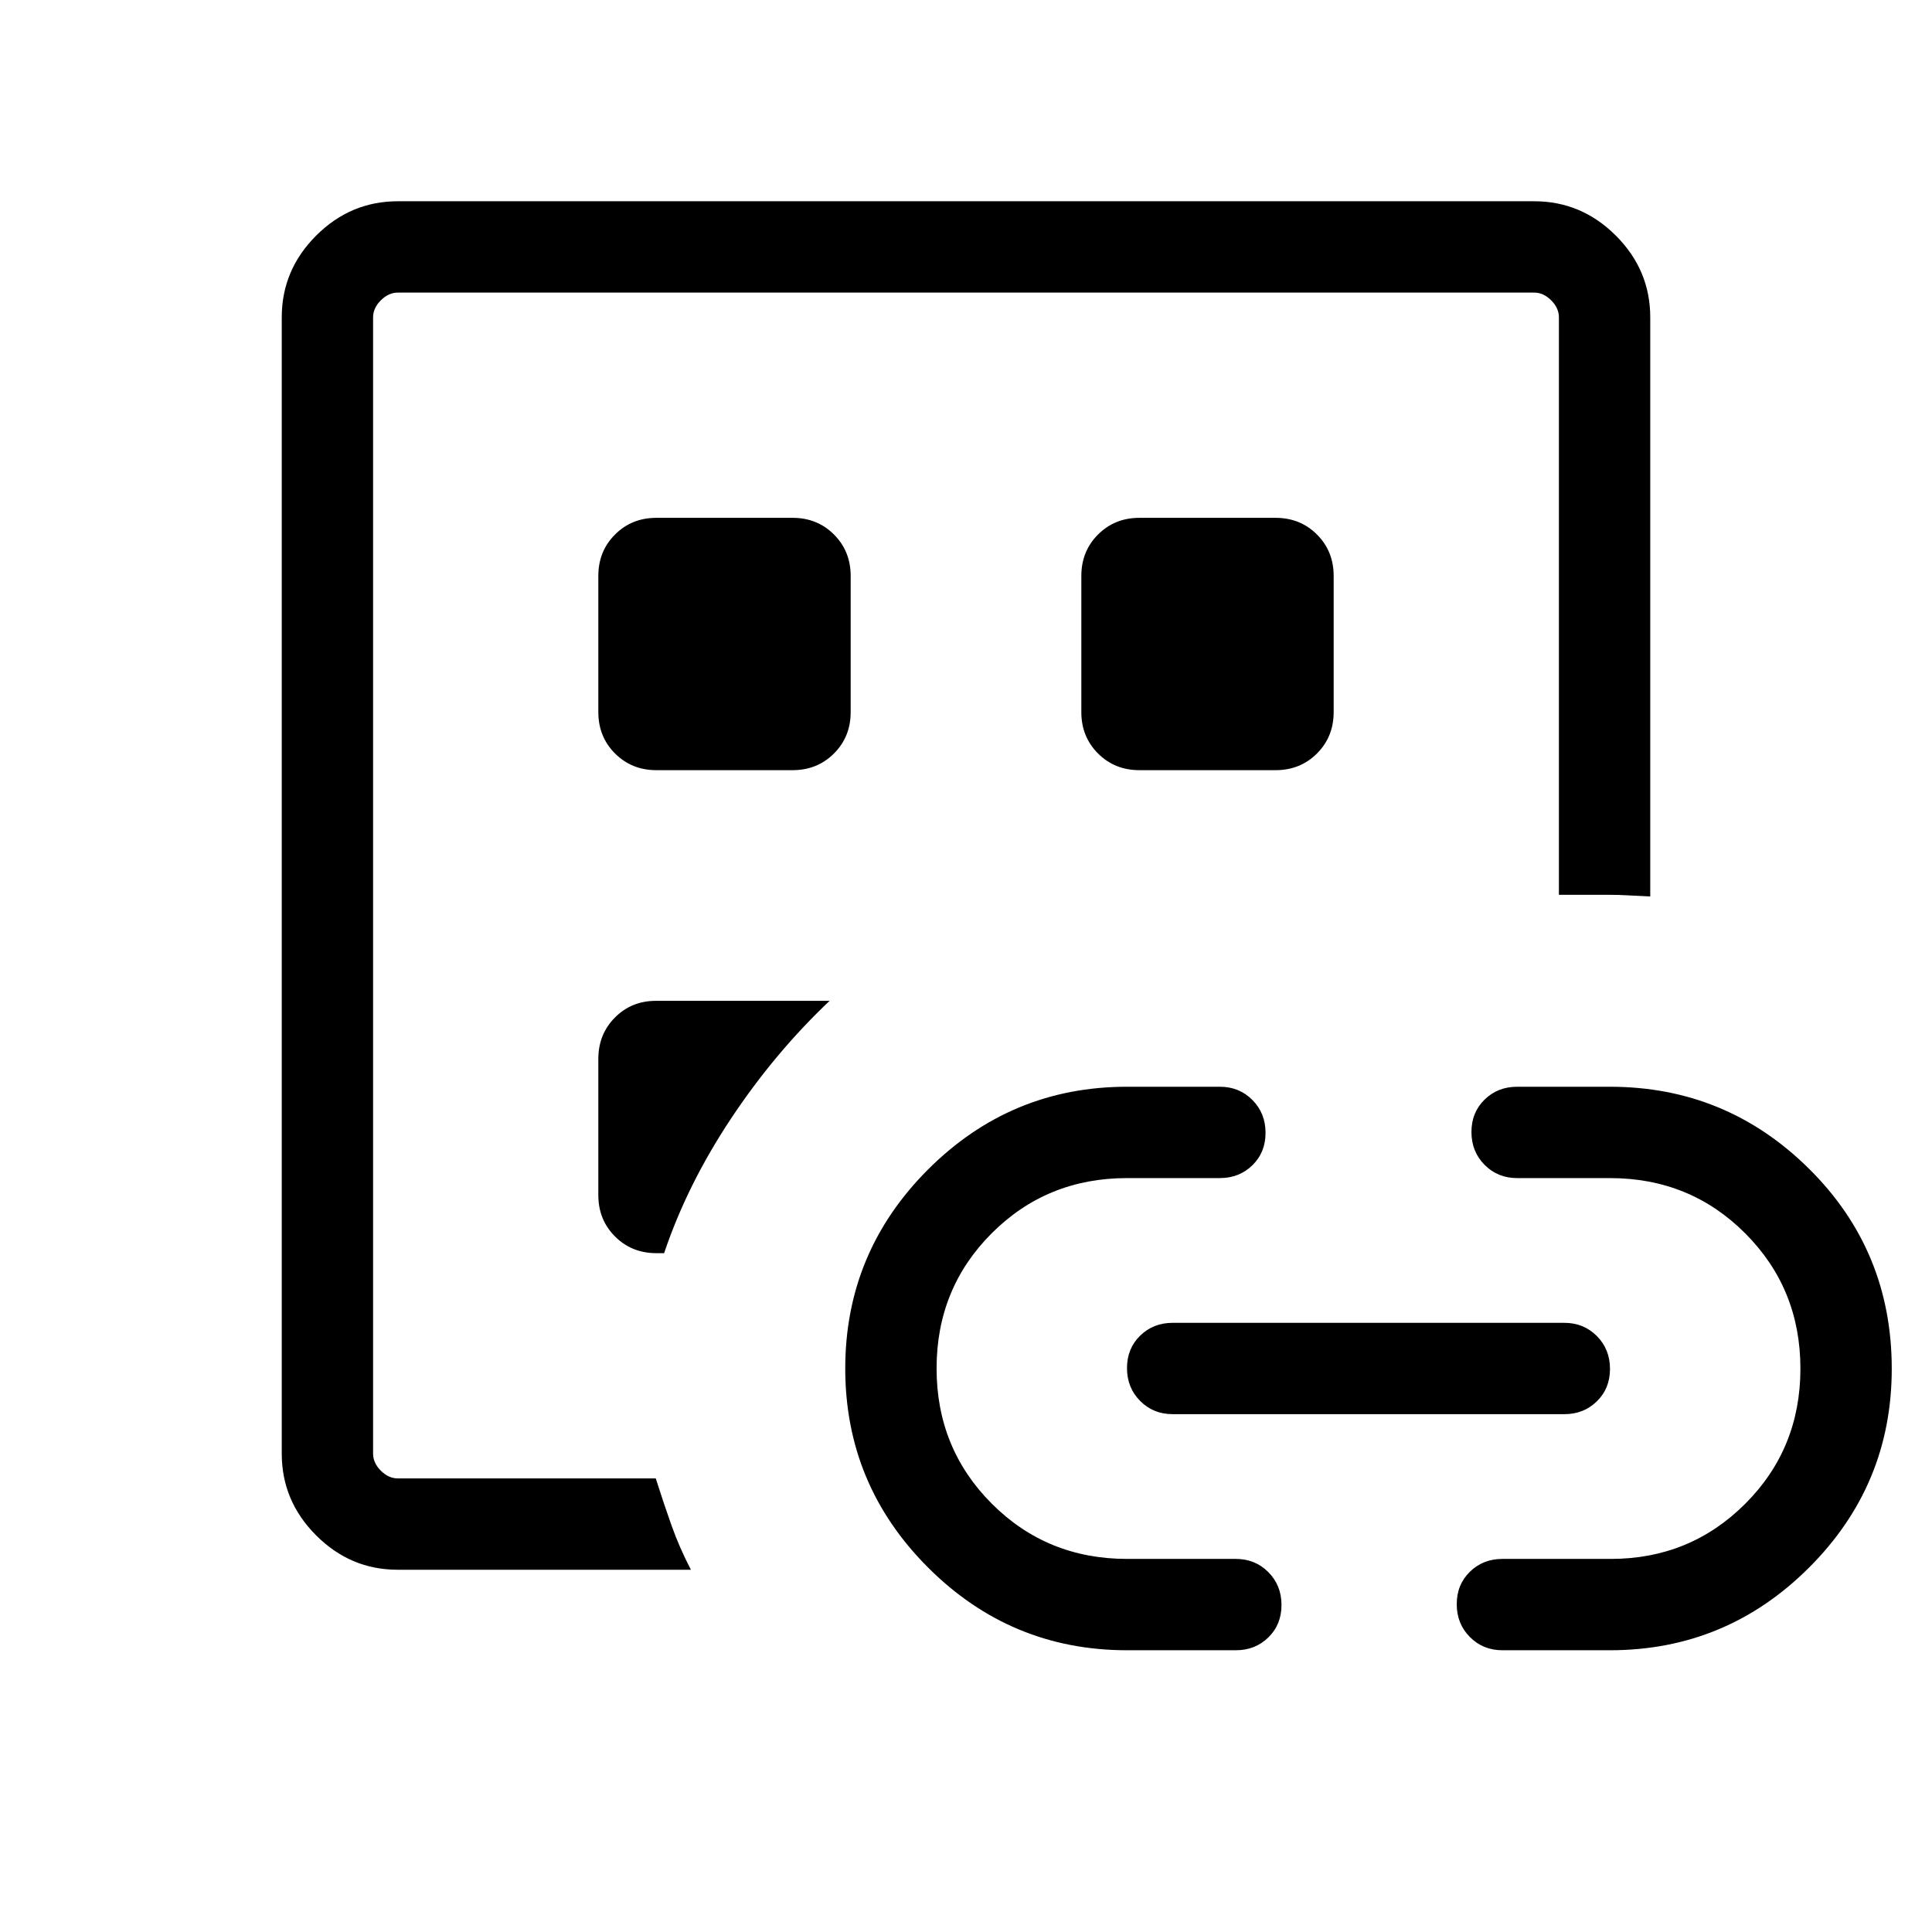 <svg xmlns="http://www.w3.org/2000/svg" height="48" viewBox="0 -960 960 960" width="48"><path d="M197.573-180.001q-23.408 0-40.49-17.082t-17.082-40.611v-564.612q0-23.529 17.082-40.611 17.082-17.082 40.611-17.082h564.612q23.529 0 40.611 17.082 17.082 17.082 17.082 40.611v287.768q-5.596-.231-10.559-.539-4.962-.307-10.258-.307h-24.567v-286.922q0-4.616-3.846-8.463-3.847-3.846-8.463-3.846H197.694q-4.616 0-8.463 3.846-3.846 3.847-3.846 8.463v564.612q0 4.616 3.846 8.463 3.847 3.846 8.463 3.846h128.153q3.846 12.154 7.807 23.307 3.962 11.154 9.654 22.077H197.573ZM185.385-280V-225.385-814.615-280Zm111.923-153.846v67.692q0 12.259 8.293 20.553 8.294 8.293 20.553 8.293h3.847q11.384-33.923 33.115-66.692 21.73-32.769 49.115-58.692h-86.264q-12.168 0-20.414 8.293-8.245 8.294-8.245 20.553Zm0-240v67.692q0 12.259 8.293 20.552 8.294 8.294 20.553 8.294h67.692q12.259 0 20.553-8.294 8.293-8.293 8.293-20.552v-67.692q0-12.259-8.293-20.552-8.294-8.294-20.553-8.294h-67.692q-12.259 0-20.553 8.294-8.293 8.293-8.293 20.552ZM560-140.001q-57.749 0-98.874-41.125-41.125-41.125-41.125-98.874 0-57.749 41.125-98.874 41.125-41.125 98.874-41.125h46.154q9.644 0 16.168 6.581 6.524 6.58 6.524 16.307 0 9.727-6.524 16.112-6.524 6.384-16.168 6.384H560q-39.779 0-67.197 27.4t-27.418 67.154q0 39.753 27.418 67.215 27.418 27.461 67.238 27.461h54.036q9.644 0 16.168 6.58 6.524 6.58 6.524 16.307 0 9.728-6.524 16.112-6.524 6.385-16.168 6.385H560Zm6.154-437.307h67.692q12.259 0 20.552-8.294 8.294-8.293 8.294-20.552v-67.692q0-12.259-8.294-20.552-8.293-8.294-20.552-8.294h-67.692q-12.259 0-20.552 8.294-8.294 8.293-8.294 20.552v67.692q0 12.259 8.294 20.552 8.293 8.294 20.552 8.294Zm16.538 320q-9.644 0-16.168-6.58Q560-270.469 560-280.196t6.524-16.111q6.524-6.385 16.168-6.385h194.616q9.644 0 16.168 6.58Q800-289.531 800-279.804t-6.524 16.111q-6.524 6.385-16.168 6.385H582.692ZM800-140.001h-53.462q-9.644 0-16.168-6.581-6.524-6.58-6.524-16.307 0-9.727 6.524-16.112 6.524-6.384 16.168-6.384h53.873q39.368 0 66.786-27.4t27.418-67.154q0-39.753-27.418-67.215-27.418-27.461-67.197-27.461h-46.154q-9.644 0-16.168-6.58-6.524-6.58-6.524-16.307 0-9.728 6.524-16.112 6.524-6.385 16.168-6.385H800q57.749 0 98.874 40.723 41.125 40.723 41.125 99.399 0 57.799-41.125 98.838-41.125 41.038-98.874 41.038Z"/></svg>